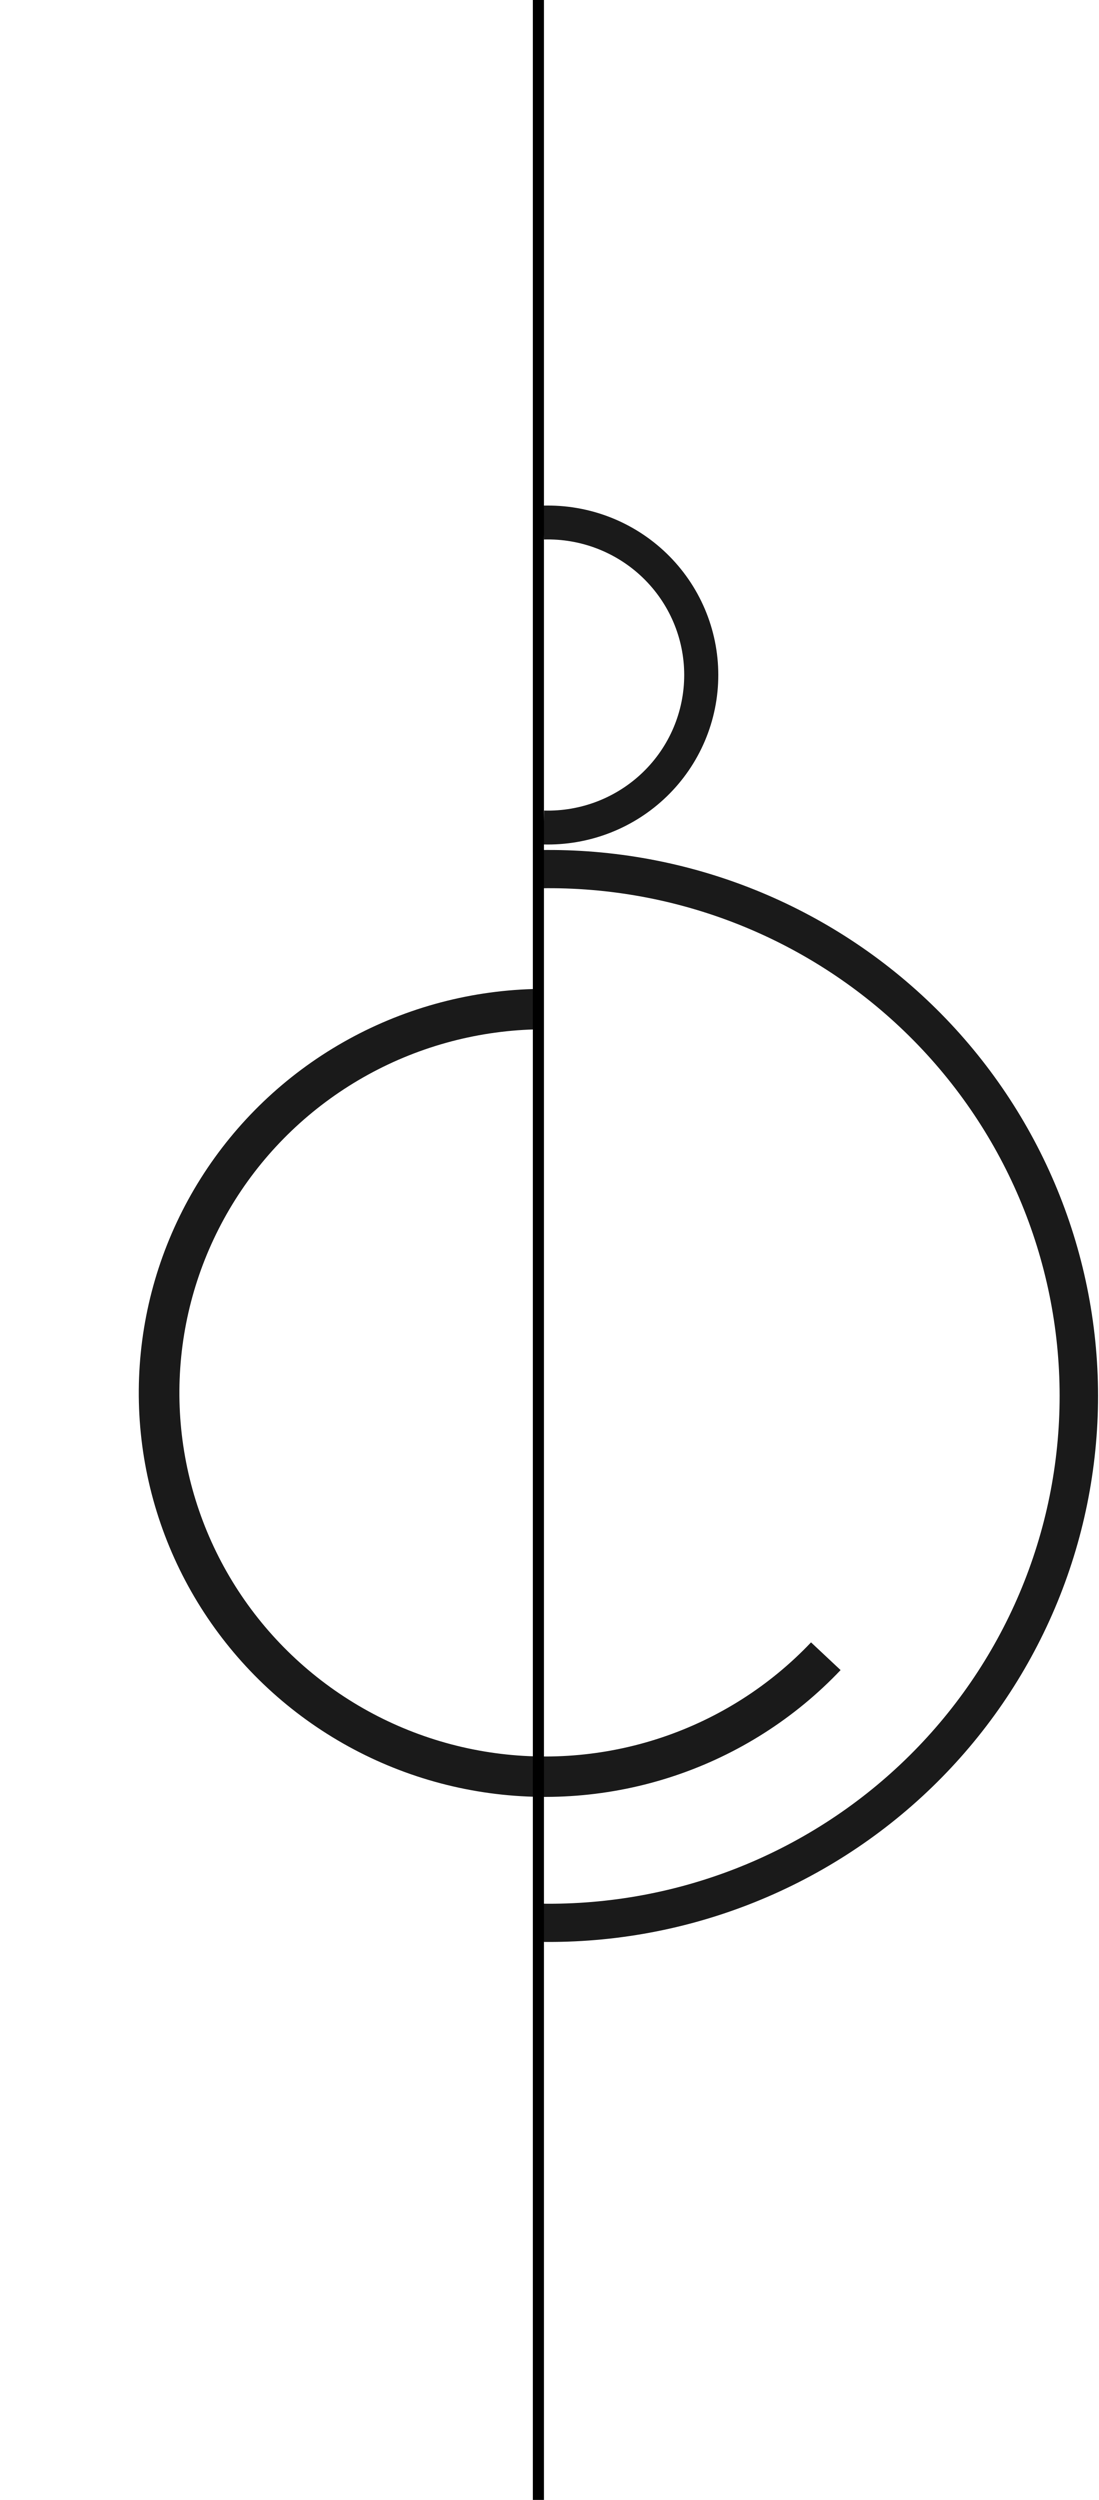 <svg width="198" height="450" viewBox="0 0 198 450" fill="none" xmlns="http://www.w3.org/2000/svg">
<path d="M96.054 178.031C84.022 178.381 72.262 181.674 61.817 187.618C51.372 193.562 42.564 201.974 36.172 212.108C29.78 222.243 26.003 233.787 25.174 245.719C24.345 257.65 26.49 269.601 31.42 280.512C36.35 291.423 43.912 300.957 53.436 308.271C62.96 315.584 74.152 320.451 86.022 322.44C97.891 324.429 110.071 323.479 121.482 319.674C132.894 315.869 143.185 309.326 151.444 300.625L146.119 295.636C138.686 303.466 129.424 309.355 119.154 312.779C108.883 316.204 97.921 317.059 87.239 315.269C76.557 313.479 66.483 309.099 57.912 302.516C49.34 295.934 42.534 287.353 38.098 277.533C33.661 267.713 31.73 256.958 32.476 246.219C33.222 235.481 36.622 225.091 42.374 215.97C48.127 206.849 56.054 199.278 65.455 193.929C74.856 188.579 85.439 185.616 96.268 185.301L96.054 178.031Z" fill="#1A1A1A"/>
<path d="M96.05 153.041C109.27 152.661 122.433 154.918 134.76 159.68C147.087 164.442 158.327 171.612 167.817 180.766C177.306 189.92 184.852 200.872 190.007 212.974C195.162 225.076 197.822 238.082 197.83 251.223C197.838 264.364 195.194 277.374 190.053 289.482C184.913 301.59 177.381 312.55 167.903 321.716C158.424 330.881 147.192 338.064 134.871 342.841C122.55 347.618 109.39 349.891 96.169 349.527L96.361 342.649C108.657 342.989 120.896 340.875 132.354 336.432C143.813 331.99 154.259 325.309 163.073 316.785C171.888 308.262 178.893 298.068 183.674 286.808C188.454 275.547 190.914 263.448 190.906 251.227C190.899 239.006 188.425 226.91 183.631 215.655C178.836 204.401 171.819 194.215 162.994 185.702C154.169 177.189 143.715 170.521 132.251 166.092C120.787 161.664 108.545 159.564 96.25 159.918L96.05 153.041Z" fill="#1A1A1A"/>
<path d="M97.816 91.013C101.92 90.894 106.006 91.595 109.833 93.073C113.659 94.552 117.149 96.778 120.094 99.619C123.04 102.461 125.382 105.86 126.983 109.617C128.583 113.374 129.409 117.411 129.411 121.491C129.414 125.57 128.593 129.608 126.997 133.367C125.401 137.126 123.063 140.528 120.121 143.373C117.179 146.218 113.692 148.448 109.867 149.931C106.042 151.414 101.957 152.12 97.853 152.006L98.024 145.907C101.307 145.997 104.575 145.433 107.635 144.247C110.695 143.06 113.484 141.276 115.838 139C118.192 136.724 120.062 134.002 121.339 130.995C122.615 127.988 123.272 124.758 123.27 121.494C123.268 118.231 122.608 115.001 121.327 111.995C120.047 108.99 118.173 106.27 115.817 103.997C113.46 101.724 110.669 99.943 107.607 98.761C104.546 97.578 101.277 97.017 97.994 97.112L97.816 91.013Z" fill="#1A1A1A"/>
<path d="M97 450L97 225L97 -1.03392e-05" stroke="black" stroke-width="2"/>
</svg>
